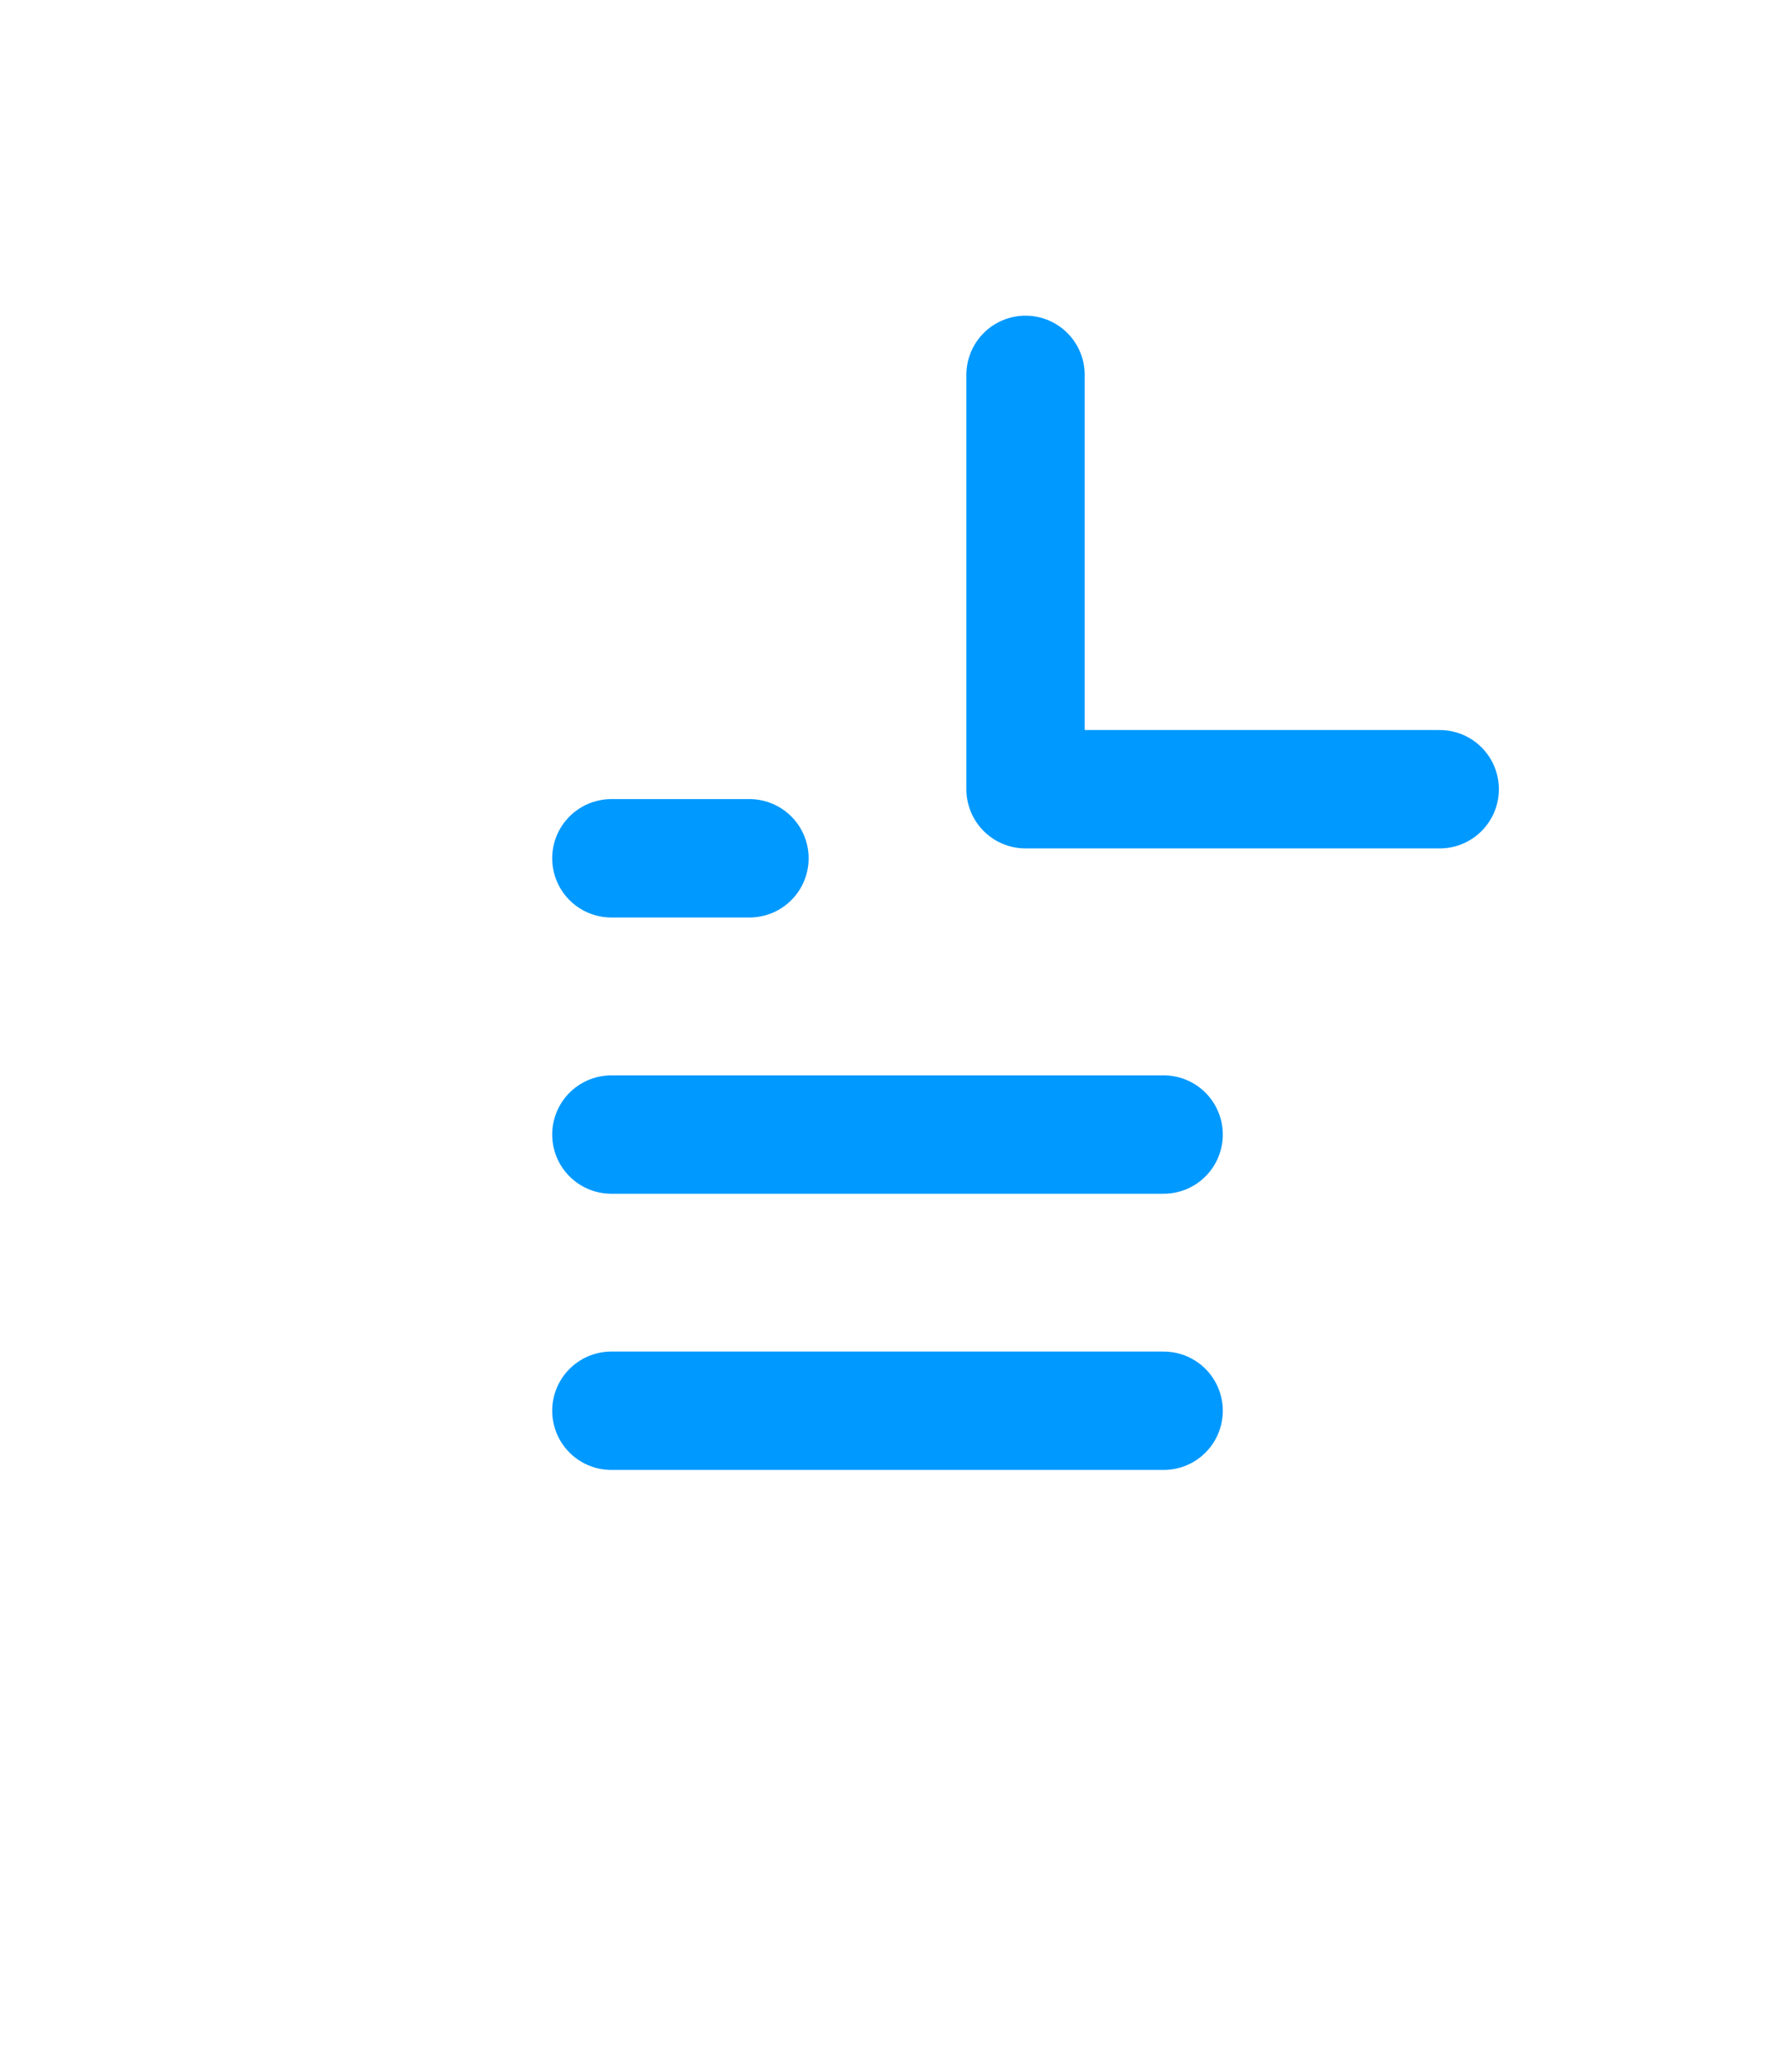 <svg width="30" height="35" viewBox="0 0 30 35" fill="none" xmlns="http://www.w3.org/2000/svg">
<g filter="url(#filter0_d_644_15)">
<path d="M17.333 2.333L8 2.333C7.381 2.333 6.788 2.579 6.35 3.017C5.912 3.454 5.667 4.048 5.667 4.667L5.667 23.333C5.667 23.952 5.912 24.546 6.35 24.983C6.788 25.421 7.381 25.667 8 25.667L22 25.667C22.619 25.667 23.212 25.421 23.65 24.983C24.087 24.546 24.333 23.952 24.333 23.333L24.333 9.333L17.333 2.333Z" fill="white" stroke="white" stroke-width="2" stroke-linecap="round" stroke-linejoin="round"/>
<path d="M17.333 2.333L17.333 9.333L24.333 9.333" stroke="#0099FF" stroke-width="2" stroke-linecap="round" stroke-linejoin="round"/>
<path d="M19.667 15.167L10.333 15.167" stroke="#0099FF" stroke-width="2" stroke-linecap="round" stroke-linejoin="round"/>
<path d="M19.667 19.833L10.333 19.833" stroke="#0099FF" stroke-width="2" stroke-linecap="round" stroke-linejoin="round"/>
<path d="M12.667 10.5L11.5 10.5L10.333 10.5" stroke="#0099FF" stroke-width="2" stroke-linecap="round" stroke-linejoin="round"/>
</g>
<defs>
<filter id="filter0_d_644_15" x="-3" y="0" width="36" height="36" filterUnits="userSpaceOnUse" color-interpolation-filters="sRGB">
<feFlood flood-opacity="0" result="BackgroundImageFix"/>
<feColorMatrix in="SourceAlpha" type="matrix" values="0 0 0 0 0 0 0 0 0 0 0 0 0 0 0 0 0 0 127 0" result="hardAlpha"/>
<feOffset dy="4"/>
<feGaussianBlur stdDeviation="2"/>
<feComposite in2="hardAlpha" operator="out"/>
<feColorMatrix type="matrix" values="0 0 0 0 0 0 0 0 0 0 0 0 0 0 0 0 0 0 0.25 0"/>
<feBlend mode="normal" in2="BackgroundImageFix" result="effect1_dropShadow_644_15"/>
<feBlend mode="normal" in="SourceGraphic" in2="effect1_dropShadow_644_15" result="shape"/>
</filter>
</defs>
</svg>
